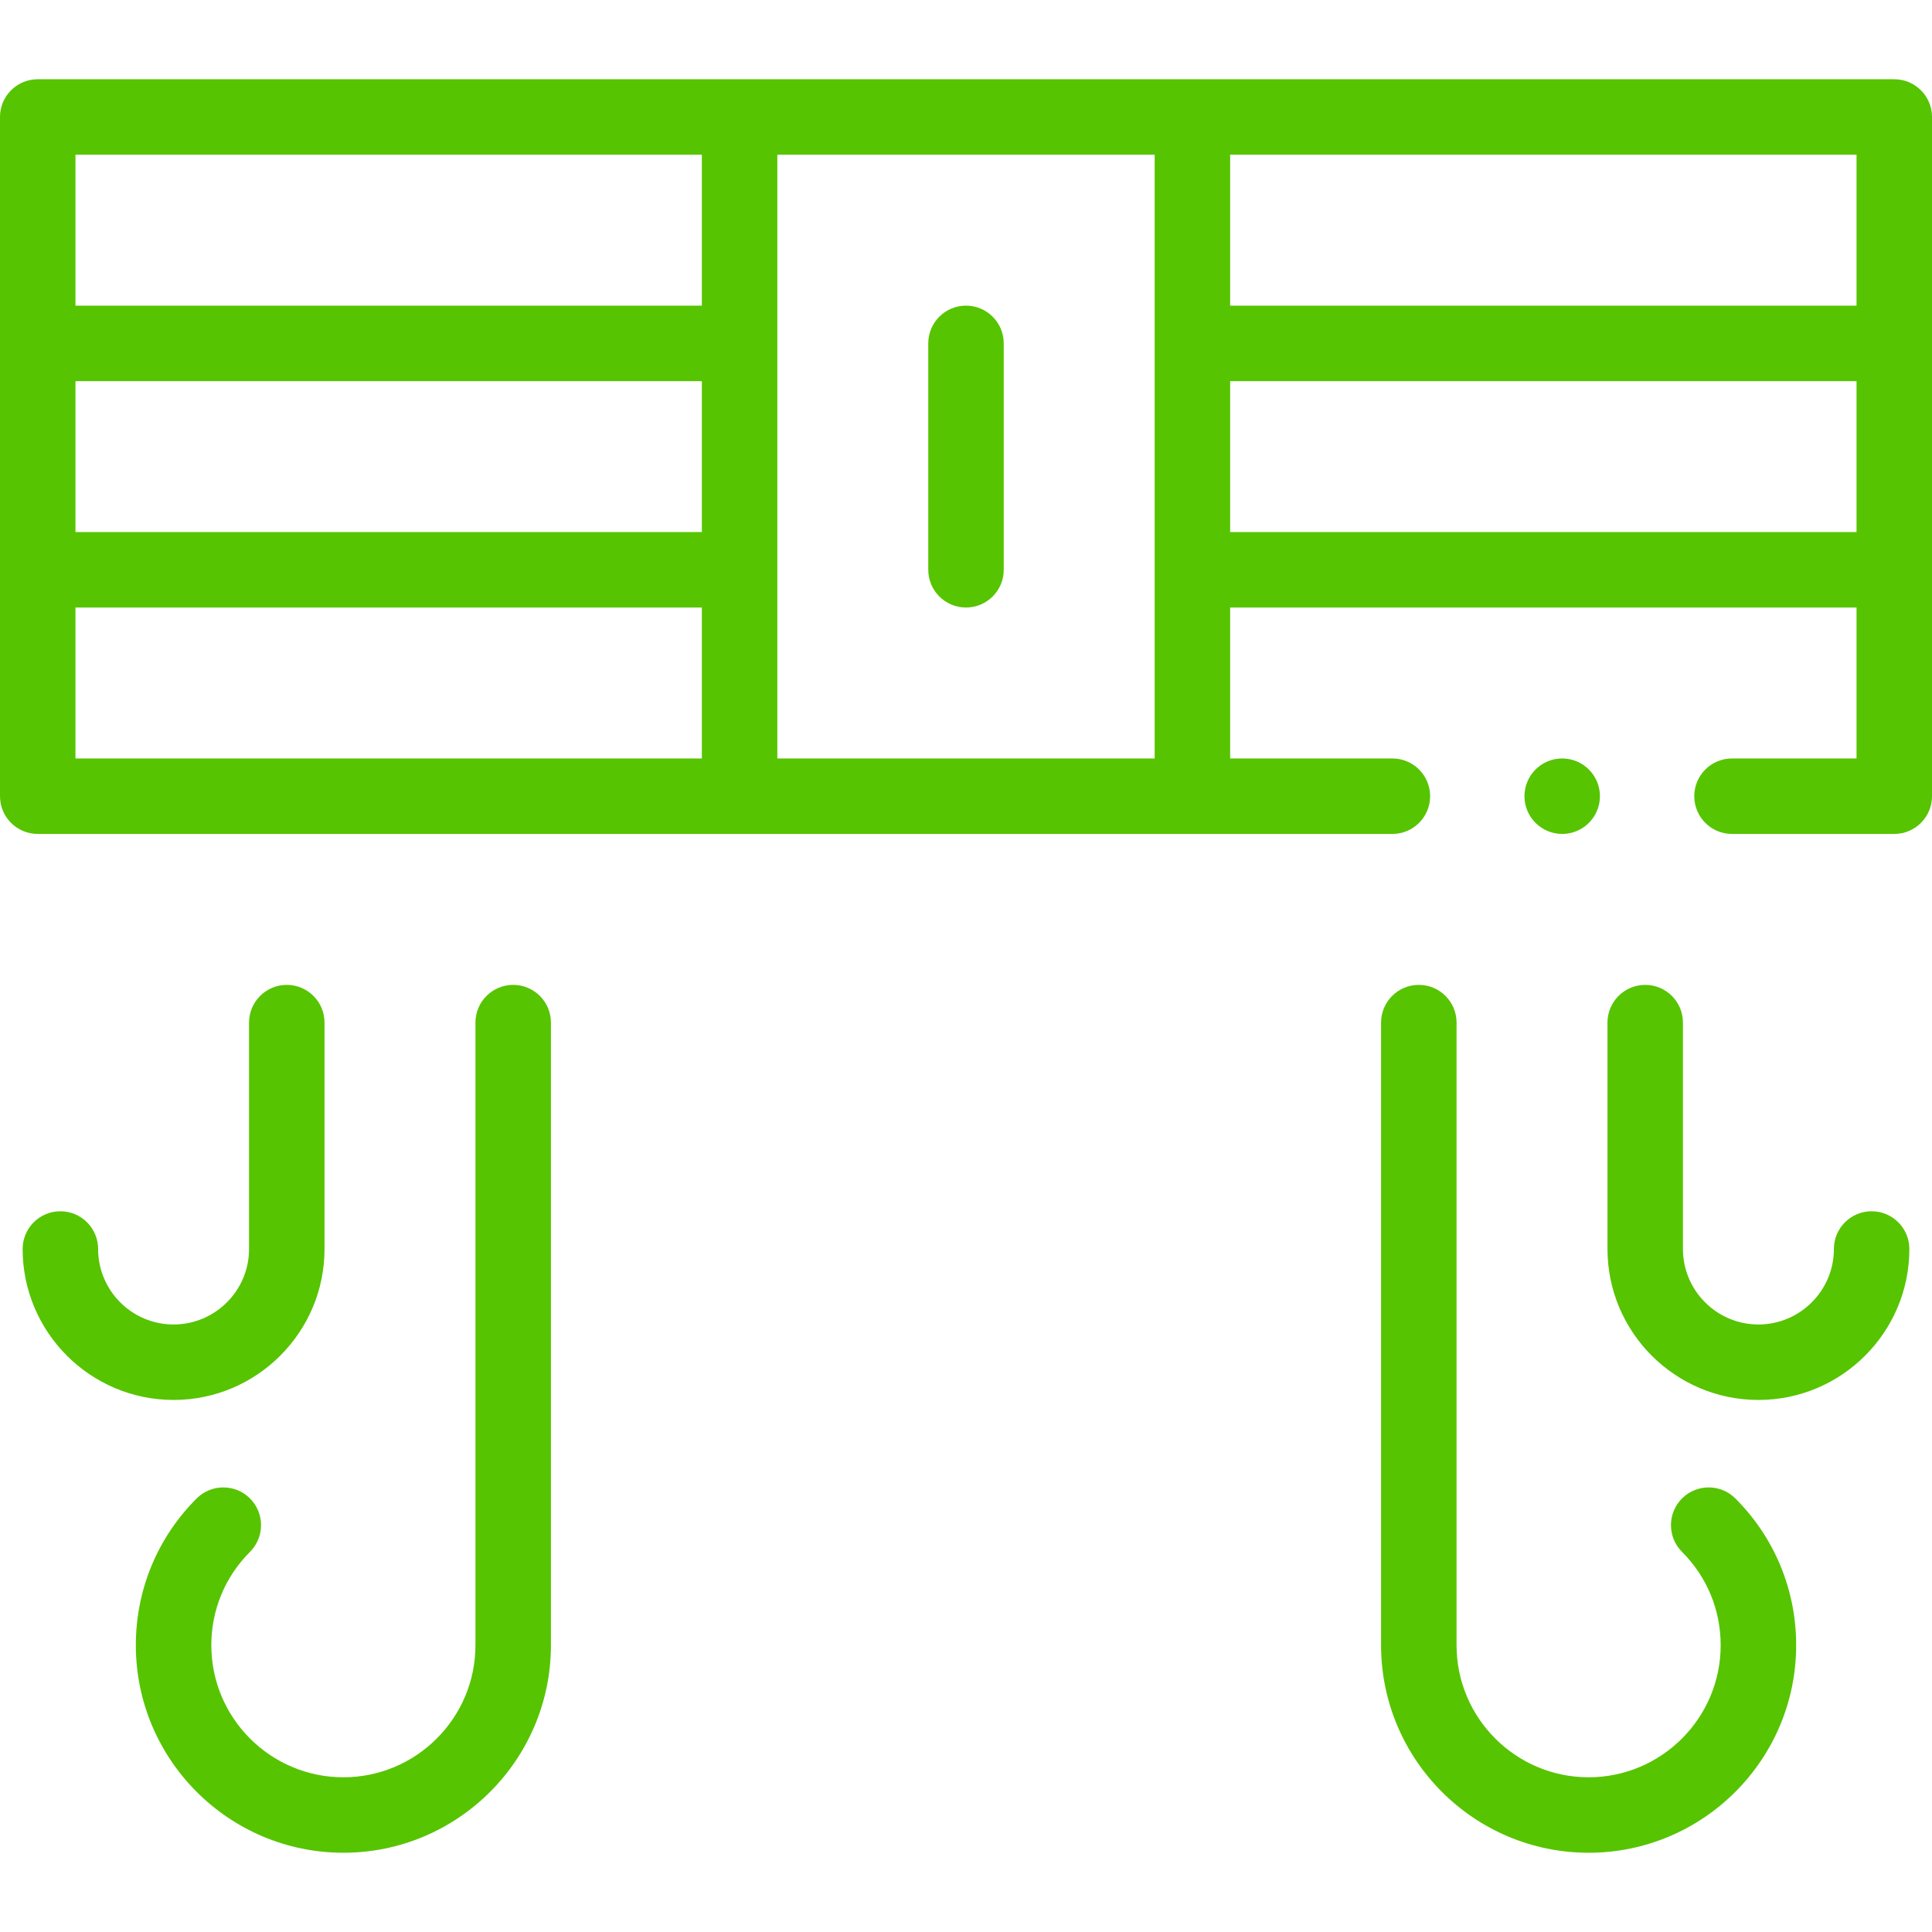 <svg width="100" height="100" viewBox="0 0 100 100" fill="none" xmlns="http://www.w3.org/2000/svg">
<path d="M50 15.82C48.921 15.82 48.047 16.695 48.047 17.773V29.492C48.047 30.571 48.921 31.445 50 31.445C51.079 31.445 51.953 30.571 51.953 29.492V17.773C51.953 16.695 51.079 15.82 50 15.82Z" fill="#56C400"/>
<path d="M73.438 50.977C72.359 50.977 71.484 51.851 71.484 52.93V85.156C71.484 91.079 76.303 95.898 82.227 95.898C88.15 95.898 92.969 91.079 92.969 85.156C92.969 82.287 91.851 79.589 89.823 77.56C89.06 76.798 87.823 76.798 87.06 77.56C86.298 78.323 86.298 79.56 87.06 80.323C88.351 81.614 89.062 83.33 89.062 85.156C89.062 88.926 85.996 91.992 82.227 91.992C78.457 91.992 75.391 88.926 75.391 85.156V52.93C75.391 51.851 74.516 50.977 73.438 50.977Z" fill="#56C400"/>
<path d="M12.94 77.56C12.177 76.798 10.94 76.798 10.178 77.56C8.149 79.589 7.031 82.287 7.031 85.156C7.031 91.079 11.85 95.898 17.773 95.898C23.697 95.898 28.516 91.079 28.516 85.156V52.93C28.516 51.851 27.641 50.977 26.562 50.977C25.484 50.977 24.609 51.851 24.609 52.93V85.156C24.609 88.926 21.543 91.992 17.773 91.992C14.004 91.992 10.938 88.926 10.938 85.156C10.938 83.33 11.649 81.614 12.94 80.323C13.702 79.56 13.703 78.323 12.94 77.56Z" fill="#56C400"/>
<path d="M14.844 50.977C13.765 50.977 12.891 51.851 12.891 52.93V64.648C12.891 66.802 11.138 68.555 8.984 68.555C6.83 68.555 5.078 66.802 5.078 64.648C5.078 63.57 4.204 62.695 3.125 62.695C2.046 62.695 1.172 63.57 1.172 64.648C1.172 68.956 4.677 72.461 8.984 72.461C13.292 72.461 16.797 68.956 16.797 64.648V52.93C16.797 51.851 15.922 50.977 14.844 50.977Z" fill="#56C400"/>
<path d="M85.156 50.977C84.078 50.977 83.203 51.851 83.203 52.93V64.648C83.203 68.956 86.708 72.461 91.016 72.461C95.323 72.461 98.828 68.956 98.828 64.648C98.828 63.57 97.954 62.695 96.875 62.695C95.796 62.695 94.922 63.57 94.922 64.648C94.922 66.802 93.169 68.555 91.016 68.555C88.862 68.555 87.109 66.802 87.109 64.648V52.93C87.109 51.851 86.235 50.977 85.156 50.977Z" fill="#56C400"/>
<path d="M80.859 43.164C81.938 43.164 82.812 42.29 82.812 41.211C82.812 40.132 81.938 39.258 80.859 39.258C79.781 39.258 78.906 40.132 78.906 41.211C78.906 42.29 79.781 43.164 80.859 43.164Z" fill="#56C400"/>
<path d="M98.047 4.102H1.953C0.874 4.102 0 4.976 0 6.055V41.211C0 42.29 0.874 43.164 1.953 43.164H72.07C73.149 43.164 74.023 42.29 74.023 41.211C74.023 40.132 73.149 39.258 72.07 39.258H63.672V31.445H96.094V39.258H89.648C88.57 39.258 87.695 40.132 87.695 41.211C87.695 42.29 88.57 43.164 89.648 43.164H98.047C99.126 43.164 100 42.29 100 41.211V6.055C100 4.976 99.126 4.102 98.047 4.102ZM96.094 15.82H63.672V8.008H96.094V15.82ZM3.906 19.727H36.328V27.539H3.906V19.727ZM36.328 8.008V15.82H3.906V8.008H36.328ZM3.906 31.445H36.328V39.258H3.906V31.445ZM40.234 39.258V8.008H59.766V39.258H40.234ZM63.672 27.539V19.727H96.094V27.539H63.672Z" fill="#56C400"/>
</svg>
